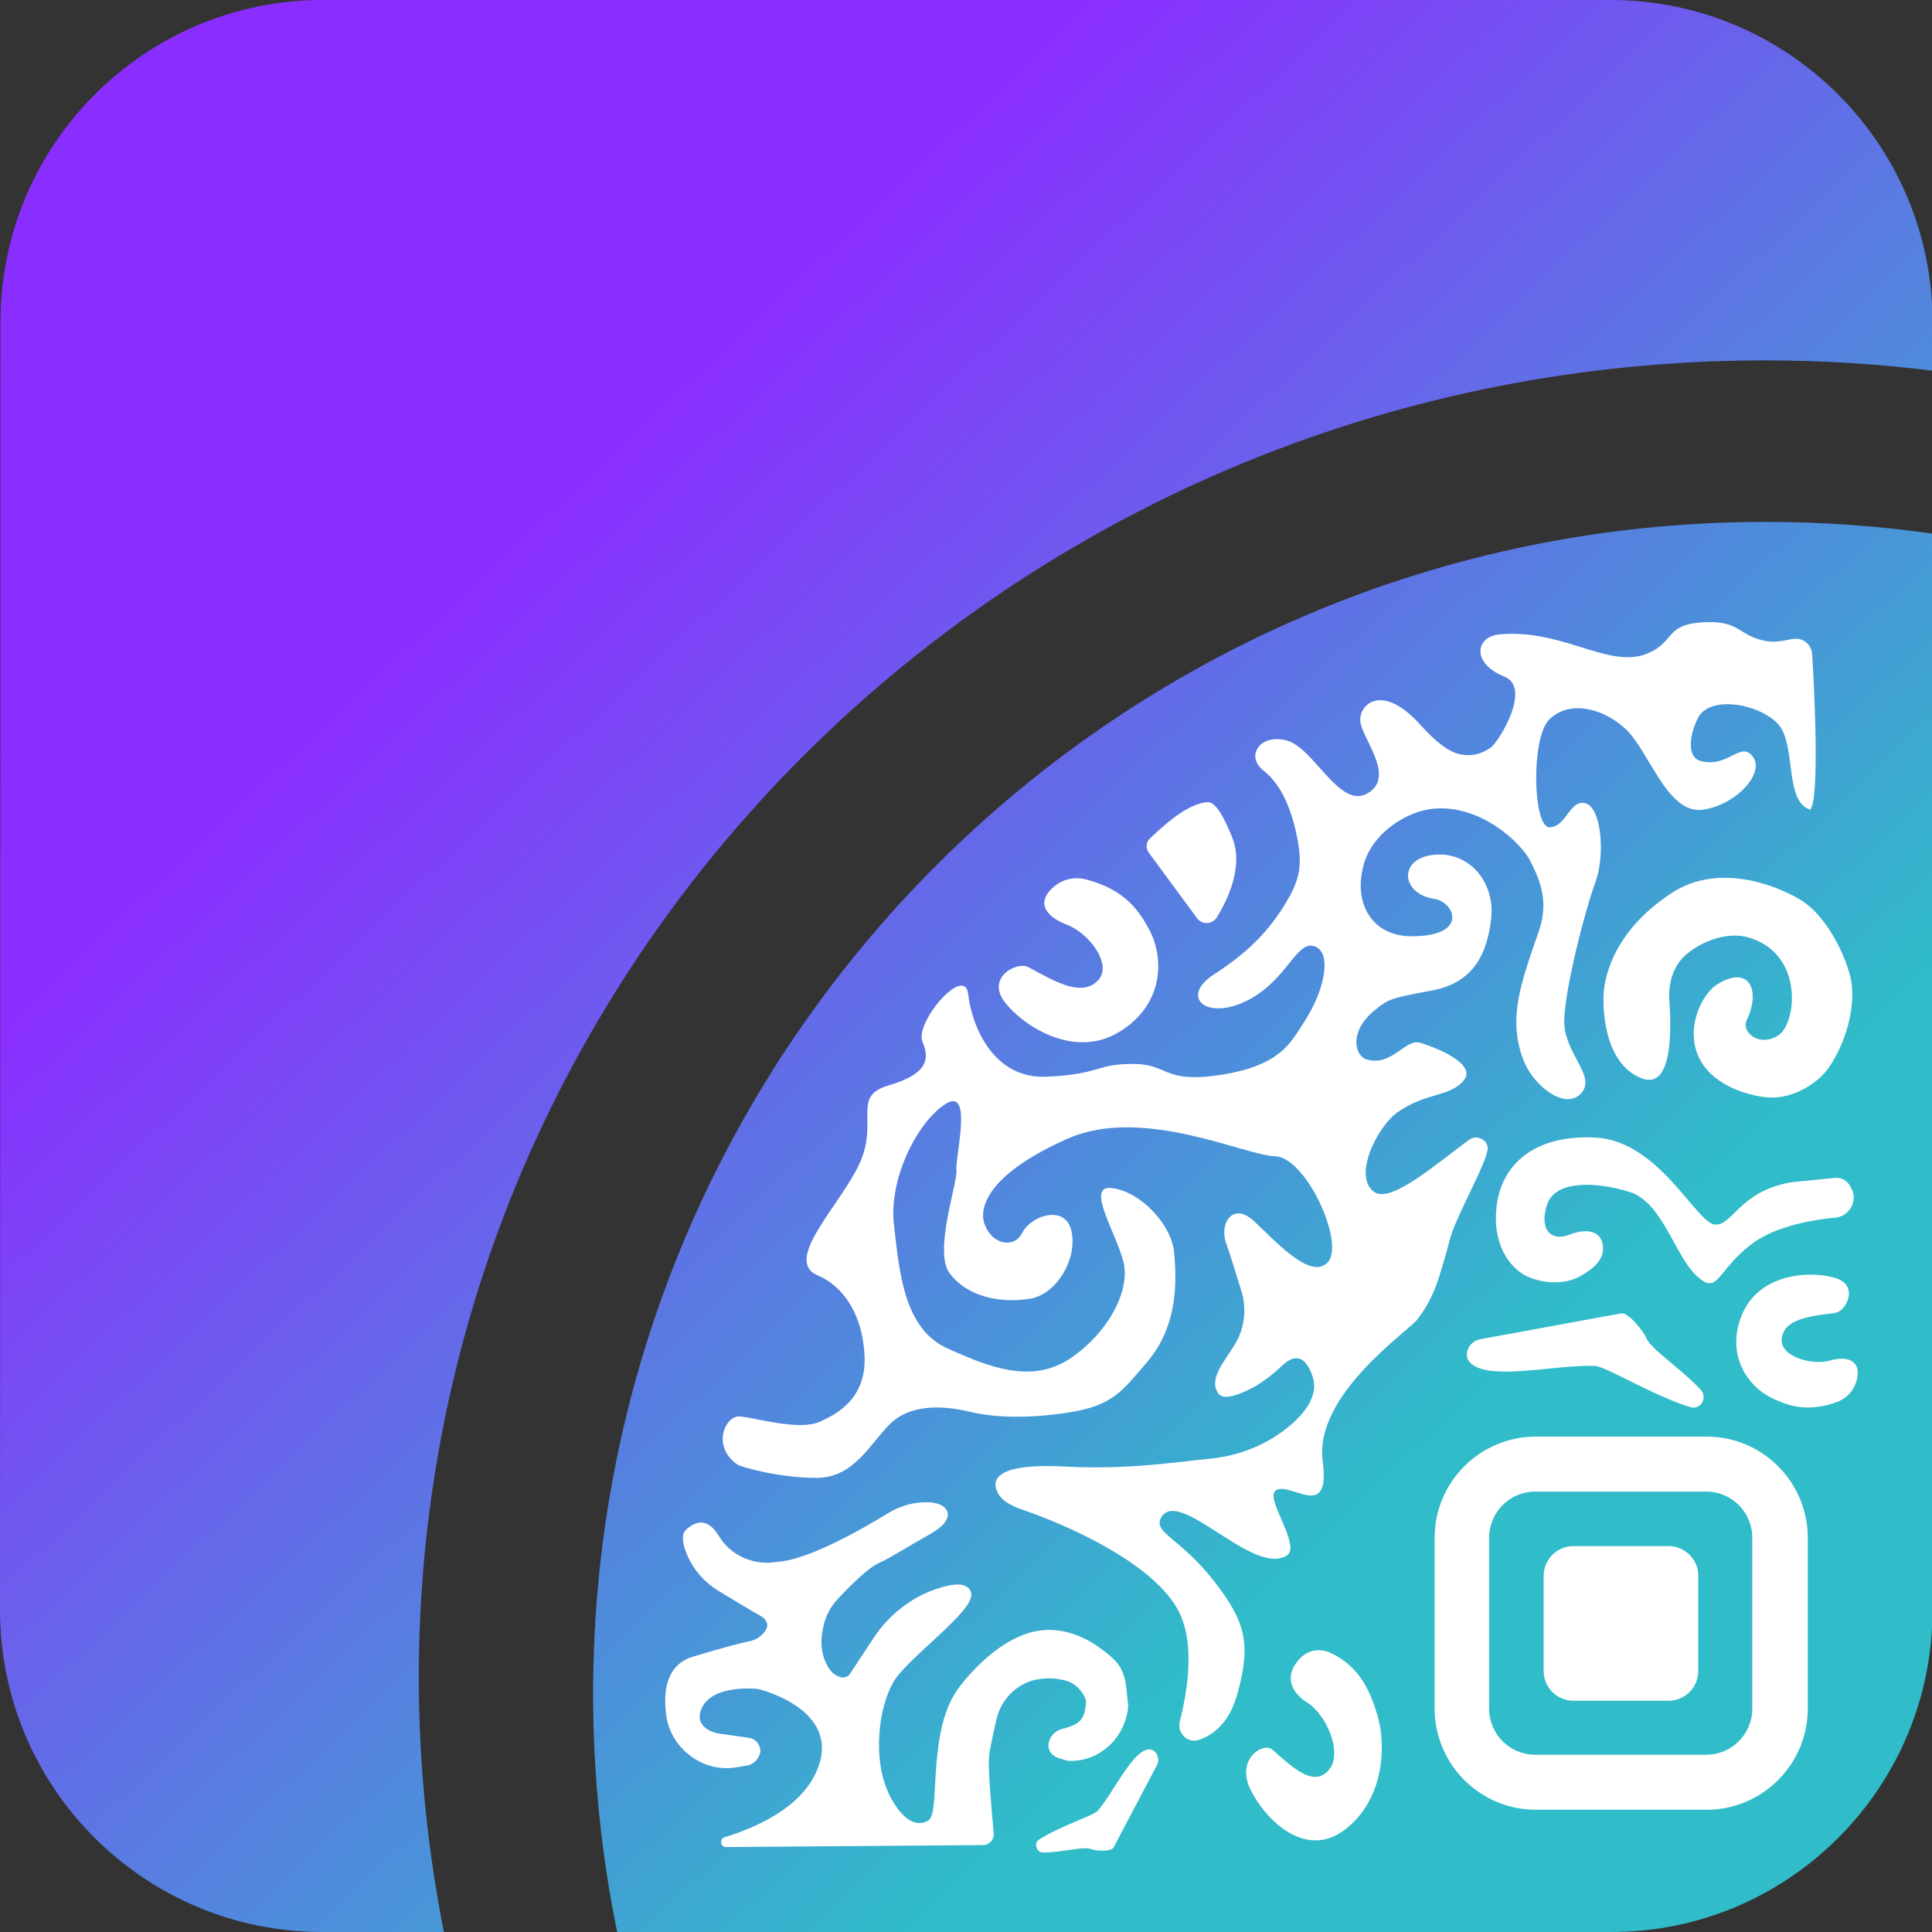 <?xml version="1.0" encoding="utf-8"?>
<!-- Generator: Adobe Illustrator 26.3.1, SVG Export Plug-In . SVG Version: 6.00 Build 0)  -->
<svg version="1.1" id="Layer_1" xmlns="http://www.w3.org/2000/svg" xmlns:xlink="http://www.w3.org/1999/xlink" x="0px" y="0px"
	 viewBox="46.8 59.2 393.5 393.5" style="enable-background:new 46.8 59.2 393.5 393.5;" xml:space="preserve">
<rect x="46.8" y="59.2" width="393.5" height="393.5" fill="#333333" stroke="none"/>
<style type="text/css">
	.st0{fill:#FFFFFF;}
	.st1{clip-path:url(#SVGID_00000174576004307846052290000013584397619373599403_);}
	.st2{fill-rule:evenodd;clip-rule:evenodd;fill:url(#SVGID_00000030484966271874745200000018278948664116349113_);}
	.st3{fill-rule:evenodd;clip-rule:evenodd;fill:#FFFFFF;}
</style>
<g style="display:none">
	<g>
		<path class="st0" d="M532.4,311.7c-3,3-6.7,4.5-11.1,4.5s-7.9-1.6-11.1-4.5c-3-3.1-4.5-6.9-4.5-11.2c0-4.4,1.6-8.1,4.5-11.1
			c3.1-3.1,6.7-4.5,11.1-4.5s7.9,1.6,11.1,4.5s4.5,6.7,4.5,11.1C537.1,304.8,535.5,308.6,532.4,311.7z M513.6,308.7
			c2.2,2.2,4.8,3.4,7.9,3.4c3.1,0,5.6-1.1,7.8-3.3c2.2-2.3,3.3-5,3.3-8.3c0-3.3-1.1-6.1-3.3-8.3c-2.2-2.2-4.8-3.4-7.8-3.4
			c-3,0-5.6,1.1-7.9,3.4c-2.2,2.2-3.3,5-3.3,8.3C510.4,303.7,511.5,306.4,513.6,308.7z"/>
		<path class="st0" d="M545,315.6v-30.1h26.3v30.1h-4.5v-26h-17.4v26H545z"/>
		<path class="st0" d="M604.3,307l2.8,2.8c-0.8,1.1-1.9,2.2-3.3,3.1c-3,2-6.1,3.1-9.5,3.1c-4.2,0-7.8-1.6-10.7-4.5
			c-3-3.1-4.5-6.7-4.5-11.1c0-4.4,1.6-8.1,4.5-11.1c3-3.1,6.4-4.5,10.4-4.5c4.2,0,7.6,1.4,10.4,4.2c2.8,2.8,4.2,6.4,4.2,10.7
			c0,0.2,0,0.8-0.2,1.6l-0.2,0.6h-24.8c0.2,2.6,1.2,5.1,3.4,7.2c2.2,2,4.5,3,7.5,3c2.6,0,5-0.8,7.3-2.5
			C602.9,308.7,603.7,307.8,604.3,307z M583.6,298.3h20.6c-0.3-2.6-1.4-5-3.4-6.7c-1.9-1.9-4-2.6-6.9-2.6c-2.6,0-5,0.9-7,2.8
			C585.2,293.5,584.1,295.6,583.6,298.3z"/>
		<path class="st0" d="M616.6,328.6v-43.3h4.5v4.4c0.8-0.9,1.6-1.9,2.6-2.5c2.3-1.7,5-2.5,7.9-2.5c4.2,0,7.8,1.6,10.6,4.5
			c2.8,3,4.4,6.7,4.4,11.2s-1.4,8.3-4.4,11.2c-2.8,3-6.4,4.5-10.6,4.5c-3,0-5.6-0.8-7.9-2.5c-1.1-0.8-1.9-1.6-2.6-2.5v17.6h-4.5
			V328.6z M631.6,312.1c3,0,5.5-1.1,7.5-3.3c2-2.2,3.1-5,3.1-8.4s-1.1-6.2-3.1-8.4c-2-2.2-4.5-3.3-7.5-3.3c-2.8,0-5.1,1.1-7.3,3.4
			c-2.2,2.3-3.1,5-3.1,8.3c0,3.3,1.1,5.9,3.1,8.3C626.5,310.9,628.8,312.1,631.6,312.1z"/>
		<path class="st0" d="M672.9,315.6v-4c-0.6,0.9-1.4,1.7-2.3,2.3c-2.2,1.6-4.7,2.3-7.5,2.3c-3.1,0-5.6-0.9-7.8-2.6
			c-2-1.9-3.1-3.9-3.1-6.1c0-5.1,3-8.1,8.9-9l11.7-1.9c0-2.2-0.8-4-2.2-5.5s-3.3-2.2-5.5-2.2s-4.4,0.8-6.2,2.2
			c-0.9,0.8-1.7,1.6-2.3,2.2l-2.8-2.8c0.8-1.1,1.9-2,3-2.8c2.6-1.9,5.5-2.8,8.4-2.8c3.4,0,6.4,1.1,8.6,3.3c2.3,2.2,3.4,5,3.4,8.3
			v19.2H672.9z M672.9,302v-1.9l-10.4,1.9c-3.7,0.6-5.8,2.5-5.8,5.3c0,1.4,0.6,2.5,1.7,3.4c1.1,0.9,2.6,1.2,4.7,1.2
			c3,0,5.3-0.9,7.2-2.8C671.9,307.5,672.9,305,672.9,302z"/>
		<path class="st0" d="M693.7,315.6v-26H683v-4h26v4h-10.7v26H693.7z"/>
		<path class="st0" d="M739.1,311.7c-3,3-6.7,4.5-11.1,4.5c-4.4,0-7.9-1.6-11.1-4.5c-3-3.1-4.5-6.9-4.5-11.2c0-4.4,1.6-8.1,4.5-11.1
			c3.1-3.1,6.7-4.5,11.1-4.5s7.9,1.6,11.1,4.5c3.1,3,4.5,6.7,4.5,11.1C743.6,304.8,742.2,308.6,739.1,311.7z M720.2,308.7
			c2.2,2.2,4.8,3.4,7.9,3.4c3.1,0,5.6-1.1,7.8-3.3c2.2-2.3,3.3-5,3.3-8.3c0-3.3-1.1-6.1-3.3-8.3c-2.2-2.2-4.8-3.4-7.8-3.4
			c-3.1,0-5.6,1.1-7.9,3.4c-2.2,2.2-3.3,5-3.3,8.3C716.9,303.7,718,306.4,720.2,308.7z"/>
		<path class="st0" d="M751.5,328.6v-43.3h4.5v4.4c0.8-0.9,1.6-1.9,2.6-2.5c2.3-1.7,5-2.5,7.9-2.5c4.2,0,7.8,1.6,10.6,4.5
			s4.4,6.7,4.4,11.2s-1.4,8.3-4.4,11.2c-2.8,3-6.4,4.5-10.6,4.5c-3,0-5.6-0.8-7.9-2.5c-1.1-0.8-1.9-1.6-2.6-2.5v17.6h-4.5V328.6z
			 M766.5,312.1c3,0,5.5-1.1,7.5-3.3c2-2.2,3.1-5,3.1-8.4s-1.1-6.2-3.1-8.4c-2-2.2-4.5-3.3-7.5-3.3c-2.8,0-5.1,1.1-7.3,3.4
			c-2.2,2.3-3.1,5-3.1,8.3c0,3.3,1.1,5.9,3.1,8.3C761.3,310.9,763.7,312.1,766.5,312.1z"/>
		<path class="st0" d="M508.1,378.2v-30.1h14c2.8,0,5.1,0.8,6.7,2.2c1.7,1.4,2.5,3.3,2.5,5.6c0,1.9-0.6,3.4-1.9,4.8
			c-0.6,0.5-1.2,1.1-1.9,1.6c0.9,0.3,1.9,0.8,2.5,1.4c1.7,1.4,2.5,3.4,2.5,5.8c0,2.6-0.9,4.8-2.6,6.4s-4,2.3-7.2,2.3L508.1,378.2
			L508.1,378.2z M512.6,360.4h9.5c3.1,0,4.8-1.4,4.8-4s-1.6-4-4.8-4h-9.5V360.4z M512.6,374.1h10.1c3.6,0,5.5-1.7,5.5-5
			c0-3.3-1.9-5-5.5-5h-10.1V374.1z"/>
		<path class="st0" d="M537.4,373.5l2.8-2.8c0.6,0.8,1.4,1.6,2.3,2c1.9,1.4,4,2,6.2,2c2.3,0,4.2-0.5,5.5-1.4
			c1.2-0.9,1.9-2.2,1.9-3.6c0-1.6-0.6-2.6-1.9-3.6c-1.2-0.9-3.1-1.4-5.5-1.4h-3.4v-4h3.4c1.9,0,3.3-0.5,4.4-1.4
			c1.1-0.9,1.7-2,1.7-3.3c0-1.2-0.5-2.3-1.6-3.1c-1.1-0.8-2.5-1.2-4.5-1.2c-2,0-3.9,0.6-5.6,1.7c-0.8,0.5-1.6,1.1-2,1.7L538,352
			c0.6-0.6,1.6-1.4,2.8-2.2c2.5-1.4,5.1-2.2,7.9-2.2c3.1,0,5.6,0.9,7.5,2.6c2,1.7,3,3.6,3,5.9c0,2.3-0.8,4-2.3,5.3
			c-0.8,0.6-1.6,0.9-2.3,1.2c1.1,0.3,2,0.6,3,1.2c2,1.4,3.1,3.3,3.1,5.9c0,2.5-1.1,4.7-3.1,6.4c-2,1.7-5,2.6-8.6,2.6
			c-3.1,0-5.9-0.9-8.6-2.6C539.1,375.5,538.2,374.6,537.4,373.5z"/>
		<path class="st0" d="M587.2,378.2v-4c-0.6,0.9-1.4,1.7-2.3,2.3c-2.2,1.6-4.7,2.3-7.5,2.3c-3.1,0-5.6-0.9-7.8-2.6
			c-2-1.9-3.1-3.9-3.1-6.1c0-5.1,3-8.1,8.9-9l11.7-1.9c0-2.2-0.8-4-2.2-5.5s-3.3-2.2-5.5-2.2c-2.2,0-4.4,0.8-6.2,2.2
			c-0.9,0.8-1.7,1.6-2.3,2.2l-2.8-2.8c0.8-1.1,1.9-2,3-2.8c2.6-1.9,5.5-2.8,8.4-2.8c3.4,0,6.4,1.1,8.6,3.3c2.2,2.2,3.4,5,3.4,8.3
			v19.2H587.2z M587.2,364.8v-1.9l-10.4,1.9c-3.7,0.6-5.8,2.5-5.8,5.3c0,1.4,0.6,2.5,1.7,3.4c1.1,0.9,2.6,1.2,4.7,1.2
			c3,0,5.3-0.9,7.2-2.8C586.3,370.2,587.2,367.7,587.2,364.8z"/>
		<path class="st0" d="M601.7,378.2v-30.1h4.5v22.6l18.4-22.6h3.7v30.1h-4.5v-22.6l-18.4,22.6H601.7z"/>
		<path class="st0" d="M638.6,378.2v-30.1h3.4l12,15.1l12-15.1h3.4v30.1h-4.2v-22.3l-11.1,13.9l-11.1-13.9v22.3H638.6z"/>
		<path class="st0" d="M704.2,374.4c-3,3-6.7,4.5-11.1,4.5c-4.4,0-7.9-1.6-11.1-4.5c-3-3.1-4.5-6.9-4.5-11.2c0-4.4,1.6-8.1,4.5-11.1
			c3.1-3.1,6.7-4.5,11.1-4.5s7.9,1.6,11.1,4.5s4.5,6.7,4.5,11.1C708.7,367.6,707.1,371.3,704.2,374.4z M685.3,371.5
			c2.2,2.3,4.8,3.4,7.9,3.4s5.6-1.1,7.8-3.3c2.2-2.3,3.3-5,3.3-8.3c0-3.3-1.1-6.1-3.3-8.3c-2.2-2.2-4.8-3.4-7.8-3.4
			c-3.1,0-5.6,1.1-7.9,3.4c-2.2,2.2-3.3,5-3.3,8.3C682.1,366.3,683.1,369.1,685.3,371.5z"/>
		<path class="st0" d="M711.6,385.8v-11.7h2.2c1.1-1.1,1.9-2.5,2.6-4.2c1.9-3.9,2.8-8.3,2.8-13.1v-8.7h20.9v26h4.8v11.7h-4.5v-7.5
			H716v7.5H711.6z M718.5,374.1h17.1v-22h-12v4.7c0,4.7-0.8,9-2.5,12.9C720.4,371.6,719.4,373,718.5,374.1z"/>
		<path class="st0" d="M774.7,369.8l2.8,2.8c-0.8,1.1-1.9,2.2-3.3,3.1c-3,2-6.1,3.1-9.5,3.1c-4.2,0-7.8-1.6-10.7-4.5
			c-3-3.1-4.5-6.7-4.5-11.1c0-4.4,1.6-8.1,4.5-11.1c3-3.1,6.4-4.5,10.4-4.5c4.2,0,7.6,1.4,10.4,4.2c2.8,2.8,4.2,6.4,4.2,10.7
			c0,0.2,0,0.8-0.2,1.6l-0.2,0.6H754c0.2,2.6,1.2,5.1,3.4,7.2c2.2,2,4.5,3,7.5,3c2.6,0,5-0.8,7.3-2.5
			C773.3,371.5,774.1,370.5,774.7,369.8z M754.2,361h20.6c-0.3-2.6-1.4-5-3.4-6.7c-1.9-1.9-4-2.6-6.9-2.6c-2.6,0-5,0.9-7,2.8
			C755.4,356.4,754.5,358.4,754.2,361z"/>
		<path class="st0" d="M791.8,334.4h3.4c0,3.6,1.7,5.3,5.1,5.3c3.4,0,5.1-1.7,5.1-5.3h3.4c0,2.5-0.8,4.5-2.3,6.1
			c-1.6,1.6-3.6,2.3-6.2,2.3c-2.5,0-4.7-0.8-6.2-2.3C792.6,338.9,791.8,336.9,791.8,334.4z M787,378.2v-30.1h4.5v22.6l18.4-22.6h3.7
			v30.1h-4.5v-22.6l-18.4,22.6H787z"/>
		<path class="st0" d="M846.3,369.8l3.1,2.8c-0.8,1.1-2,2-3.4,3.1c-3,2-6.1,3.1-9.3,3.1c-4.2,0-7.8-1.6-10.7-4.5
			c-3-3.1-4.5-6.7-4.5-11.1c0-4.4,1.6-8.1,4.5-11.1c3-3.1,6.5-4.5,10.7-4.5c3.3,0,6.4,0.9,9.2,3c1.1,0.8,2.2,1.9,3.3,3l-3.1,3.1
			c-0.6-0.9-1.4-1.7-2.3-2.5c-2-1.7-4.4-2.5-6.9-2.5c-3,0-5.5,1.1-7.6,3.4c-2.2,2.2-3.1,5-3.1,8.3c0,3.3,1.1,6.1,3.1,8.3
			c2.2,2.2,4.7,3.3,7.6,3.3c2.3,0,4.8-0.8,7-2.5C844.9,371.5,845.7,370.7,846.3,369.8z"/>
		<path class="st0" d="M863.5,378.2v-26h-10.7v-4h26v4H868v26H863.5z"/>
		<path class="st0" d="M885.1,378.2v-30.1h14c2.8,0,5.1,0.8,6.7,2.2c1.7,1.4,2.5,3.3,2.5,5.6c0,1.9-0.6,3.4-1.9,4.8
			c-0.6,0.5-1.2,1.1-1.9,1.6c0.9,0.3,1.9,0.8,2.5,1.4c1.7,1.4,2.5,3.4,2.5,5.8c0,2.6-0.9,4.8-2.6,6.4c-1.7,1.6-4,2.3-7.2,2.3
			L885.1,378.2L885.1,378.2z M889.6,360.4h9.5c3.1,0,4.8-1.4,4.8-4s-1.6-4-4.8-4h-9.5V360.4z M889.6,374.1h10.1c3.6,0,5.5-1.7,5.5-5
			c0-3.3-1.9-5-5.5-5h-10.1V374.1z"/>
		<path class="st0" d="M917.8,378.2v-30.1h4.5v22.6l18.4-22.6h3.7v30.1h-4.5v-22.6l-18.4,22.6H917.8z"/>
		<path class="st0" d="M952.1,378.2l7-10.9c-1.1-0.3-2.2-0.9-3.1-1.7c-2.2-1.7-3.1-4.2-3.1-7.5c0-3,1.1-5.3,3.1-7.2
			c2-1.9,4.8-3,8.1-3h13.1V378h-4.5v-10h-8.9l-6.4,10h-5.3V378.2z M963.8,364.2h8.6v-12h-8.6c-2,0-3.6,0.5-4.8,1.6
			c-1.2,1.1-1.7,2.5-1.7,4.4c0,1.9,0.6,3.3,1.7,4.4C960.2,363.5,961.7,364.2,963.8,364.2z"/>
	</g>
	<g>
		<path class="st0" d="M505.9,243.6V128.5h85.8v23h-61v22.3h47.8v22.3h-47.8v24.6h62.8v23h-87.5V243.6z"/>
		<path class="st0" d="M615.7,243.6V128.5h24.8v92.2H694v23h-78.3V243.6z"/>
		<path class="st0" d="M825.2,249.4v21.3l-2.3,0.5c-2,0.2-3.9,0.3-5.9,0.3c-14.3,0-26.6-4.4-36.9-13.2c-4.4-3.7-8.1-8.1-10.9-13.2
			l-2.3,0.5c-2,0.2-3.9,0.3-5.9,0.3c-17.8,0-32.5-5.9-44.7-17.6c-12-11.7-17.9-25.9-17.9-42.5c0-16.5,5.9-30.7,17.9-42.5
			c12.1-11.7,26.9-17.6,44.7-17.6c17.8,0,32.5,5.9,44.5,17.6c12.1,11.7,18.2,25.9,18.2,42.5c0,15.4-5.5,28.8-16.2,40.2
			c-5,5-10.3,8.9-16,11.7c1.9,2.3,4,4.4,6.7,6.2c5.8,4,12.3,6.1,19.6,6.1c1.7,0,3.6-0.2,5.3-0.3L825.2,249.4z M734.4,160
			c-7.2,7.2-10.7,15.9-10.7,26.2c0,10.3,3.6,19.2,10.7,26.3c7.3,7.2,16,10.7,26.3,10.7c10.3,0,19.2-3.6,26.2-10.7
			c7.3-7.2,10.9-16,10.9-26.3s-3.6-19-10.9-26.2c-7.2-7.2-15.9-10.9-26.2-10.9C750.4,149.1,741.7,152.7,734.4,160z"/>
		<path class="st0" d="M845.7,243.6V128.5h51.1c12.3,0,22.1,3.6,29.4,10.7c7.3,7,11.1,16.4,11.1,28c0,11.4-3.3,20.2-10,26.8
			c-2.8,3-6.1,5.3-10,6.9l24,42.8h-27.3l-20.6-37.8h-23v37.8h-24.8V243.6z M870.5,182.9H896c4.7,0,8.4-1.4,11.2-4.2
			c3-3,4.5-6.7,4.5-11.4c0-4.7-1.6-8.4-4.5-11.2c-2.8-3-6.5-4.5-11.2-4.5h-25.5V182.9z"/>
	</g>
</g>
<g>
	<defs>
		<rect id="SVGID_1_" x="46.8" y="59.2" width="393.5" height="393.5"/>
	</defs>
	<clipPath id="SVGID_00000009569494404259032560000001892157339452659078_">
		<use xlink:href="#SVGID_1_"  style="overflow:visible;"/>
	</clipPath>
	<g style="clip-path:url(#SVGID_00000009569494404259032560000001892157339452659078_);">
		
			<linearGradient id="SVGID_00000057868047604874128860000000234086577074241413_" gradientUnits="userSpaceOnUse" x1="157.001" y1="349.977" x2="336.701" y2="159.125" gradientTransform="matrix(1 0 0 -1 0 514)">
			<stop  offset="0" style="stop-color:#8A2EFF"/>
			<stop  offset="1" style="stop-color:#30BCC9"/>
		</linearGradient>
		<path style="fill-rule:evenodd;clip-rule:evenodd;fill:url(#SVGID_00000057868047604874128860000000234086577074241413_);" d="
			M46.9,124.8c0-36.2,29.4-65.6,65.6-65.6h262.3c36.2,0,65.6,29.4,65.6,65.6v9.9c-11.2-1.4-22.6-2.1-34.1-2.1
			c-151.4,0-274.2,120.1-274.2,268.3c0,17.7,1.8,35,5.1,51.8h-24.8c-36.2,0-65.6-29.4-65.6-65.6L46.9,124.8L46.9,124.8z
			 M440.4,387.2V167.9c-11.1-1.6-22.5-2.4-34.1-2.4c-131.8,0-238.7,106.9-238.7,238.7c0,16.6,1.7,32.9,4.9,48.5h202.3
			C411,452.8,440.4,423.4,440.4,387.2L440.4,387.2z"/>
		<path class="st0" d="M394.4,427.8h-34.8c-11.4,0-20.6-9.3-20.6-20.6v-34.8c0-11.4,9.3-20.6,20.6-20.6h34.8
			c11.4,0,20.6,9.3,20.6,20.6v34.8C415,418.6,405.7,427.8,394.4,427.8z M359.5,363c-5.2,0-9.4,4.2-9.4,9.4v34.8
			c0,5.2,4.2,9.4,9.4,9.4h34.8c5.2,0,9.4-4.2,9.4-9.4v-34.8c0-5.2-4.2-9.4-9.4-9.4H359.5z"/>
		<path class="st0" d="M386.6,374.1h-19.3c-3.4,0-6.1,2.7-6.1,6.1v19.3c0,3.4,2.7,6.1,6.1,6.1h19.3c3.4,0,6.1-2.7,6.1-6.1v-19.3
			C392.7,376.8,390,374.1,386.6,374.1L386.6,374.1z"/>
		<path class="st3" d="M276.1,402.1c-0.7-3.7-2.2-5-5.2-7.2c-2.3-1.7-5.5-3.4-9.5-3.7c-9.2-0.7-17.4,9-19.7,12.3
			c-6,8.7-3.4,24.7-5.7,26.4c-1.9,1.3-4.9,0.9-7.9-4.8c-3.8-7.4-2.3-18.2,0.6-23.2c2.8-5,16.9-14.7,15.9-18.3
			c-0.6-2.1-3.4-2.2-8.1-0.4c-4.7,1.8-8.8,5.2-11.7,9.5L220,400c-0.4,0.7-1.2,1-2,0.8c-1.1-0.3-1.9-1-2.5-2c-1.2-2-1.6-4.3-1.3-6.6
			l0.1-0.6c0.3-2.5,1.4-4.9,3.1-6.7c2.7-2.9,6.5-6.6,8.5-7.4c2.8-1.3,5.1-2.9,10.6-6c5.4-3.1,3.5-6.1-0.3-6.3
			c-3.1-0.2-6.1,0.7-8.7,2.3c-5.2,3.2-15.1,8.8-21.3,9.7c-1,0.1-2,0.2-2.8,0.3c-4.1,0.1-8.1-1.9-10.2-5.5c-1.3-2.1-3.5-4.2-6.7-1.2
			c-0.9,0.9-0.7,2.5-0.1,4.2c1.2,3.4,3.6,6.3,6.7,8.2c2.7,1.6,6.2,3.8,8.4,5c2,1.1,1.8,2.4,1,3.4c-0.8,1-1.9,1.7-3.2,1.9
			c-1.4,0.3-4.6,1.1-11.3,3.1c-5.4,1.6-6.2,6.9-5.5,12c0.9,6.7,7.4,11.6,14,10.6c0.8-0.1,1.6-0.3,2.5-0.4c1.3-0.2,2.3-1.4,2.6-2.5
			c0.3-1.2-0.5-2.7-2-3.1l-5.5-0.8c-2.2-0.1-5.4-1.5-4.7-4.3c1.4-6.1,11.8-4.9,11.8-4.9s17.5,4.1,11.9,16.8
			c-3.2,7.3-11.9,11.3-18.7,13.4c-1.1,0.3-0.9,2,0.3,2L247,435c1.3,0,2.3-1.1,2.2-2.4c-0.4-4.1-1.1-12.5-1-14.8
			c0-1.7,0.9-5.5,1.6-8.6c1-4.1,4.4-7.4,8.6-8c1.7-0.3,3.5-0.2,5.5,0.3c2,0.6,3.4,2.1,4.1,4c-0.1,4.4-1.8,4.9-4.3,5.7l-0.5,0.1
			c-1.5,0.4-2.6,1.6-2.8,2.9c-0.3,1.3,0.6,2.6,1.8,3c0.5,0.2,1,0.3,1.6,0.5c0.5,0.2,1.2,0.2,2.1,0.1c5.8-0.5,10.2-5.3,10.7-11.1"/>
		<path class="st3" d="M290.9,413.6c-2.3,0.7-4.4-1.5-3.8-3.8c1.6-6.3,3.4-16.9-0.9-23.6c-6.2-9.8-24-17-30-19.1
			c-2.3-0.8-5.1-1.7-6.2-3.9c-1.6-3.1,0.7-6,13.7-5.3c13.2,0.7,23-1,29.6-1.6c6-0.6,11.7-2.9,16.3-6.8c3.2-2.7,5.7-6.2,4.6-9.8
			c-1.8-5.5-4.6-4-6.3-2.3c-1.7,1.6-3.6,3.1-5.7,4.3c-2.8,1.5-6.1,2.8-7.2,1.4c-2.1-2.9,0.9-6.2,3.2-9.9c2.1-3.3,2.6-7.4,1.4-11.2
			c-1.1-3.5-2.3-7.5-3-9.4c-1.6-4.2,1.3-8.7,5.6-4.7c4.3,4,11.7,12.3,15.1,8.3c3.4-4-4.5-21.3-10.8-21.5c-6.3-0.2-27-10.3-42.2-3.6
			c-15.2,6.7-18.5,13.5-16.9,17.6c1.6,4.1,6,4.8,7.6,1.6c1.8-3.6,9.1-6,10.1,0c1,5.8-3.3,12.5-8.4,13.4c-6.7,1.1-13.2-0.7-16.5-5.2
			c-3.3-4.4,1.7-18.5,1.4-21c-0.3-2.5,3.5-17.2-2.3-13.4c-5.8,3.8-11.6,15.4-10.4,24.8c1.1,9.4,2,20.9,10.8,24.9
			c8.8,4,17.2,7.2,24.9,2.2c7.7-5.1,12.3-13.6,11.1-19.4s-8.2-16.3-2.3-15.4c5.9,0.8,11.9,7.5,12.5,12.8c0.8,7.7,0.3,16-5.7,22.9
			c-4.7,5.4-6.6,8.6-15.8,10c-9.2,1.4-15.6,0.9-20.3-0.2c-5.5-1.3-12-1.5-16.1,2.6c-4.1,4.1-7.2,10.7-14.6,10.9
			c-7.5,0.1-15.7-2.2-16.4-2.7c-5.4-3.8-2.4-10,0.4-9.8c2.7,0.1,12,3,16.3,1.1c2.6-1.2,9.5-4.1,9.2-13.2c-0.4-9.6-5.1-14.8-9.5-16.6
			c-7.3-3.1,4.6-14.3,8.5-22.9c3.9-8.5-1.7-13.6,5.8-15.8s8.7-5,7-8.9c-1.7-3.9,8.6-15.9,9.3-9.7c0.7,6.2,4.9,17.3,16,16.8
			c11-0.5,10-2.6,17.4-2.6c7.5-0.1,6.1,4.1,18.2,2.2c12-1.9,14.1-6.6,16.6-10.4c4.7-7.1,5.9-14.8,2.2-15.8
			c-3.6-1.1-5.6,7.2-13.8,11.2c-8.2,4-13.5-0.9-6.6-5.4c6.8-4.4,10.8-8.5,14-13.5c3.2-5,4.2-8,3.1-13.9c-1.1-5.9-3.2-11.2-6.9-14.1
			c-3.8-2.9-0.9-7.6,4.6-6.2c5.6,1.4,10.8,14.1,16.5,10.8c5.8-3.3-0.9-11-1.4-14.4c-0.6-3.4,4-8.3,11.7-0.1c2.3,2.5,5.7,6.2,9,6.6
			c1.8,0.3,3.8,0,5.8-1.4c1.6-1.1,8.5-12.2,2.8-14.5c-6.8-2.7-5.9-8.2-0.9-8.6c14-1.2,23.4,8.4,31.8,3c3.4-2.2,2.8-4.9,8.9-5.4
			c8.5-0.7,7.6,2.8,13.7,3.8c2.6,0.4,4.7-0.6,6.1-0.5c1.7,0.1,3,1.5,3.1,3.2c0.5,8.1,1.5,29.5-0.4,31.6c-5.4-1.6-2.7-13.5-6.7-17.6
			c-4.1-4.1-13.9-5.7-16.2-1c-1.6,3.2-2.4,7.9,0.6,8.7c5.6,1.5,8.1-4.2,10.6-0.9c2.5,3.3-3.2,9.7-10,10.8
			c-7.5,1.2-11.1-12.2-16.1-16.6c-5-4.5-11.7-5.5-15.4-1.7c-3.7,3.8-3.3,21.9,0.1,21.9c3.4,0,4.1-5.7,7.3-4.9
			c3.2,0.8,4.1,10.3,2.1,15.9c-2.4,6.7-6.1,21.3-6.4,28.1c-0.3,6.8,6.6,11.4,3.5,15c-3.1,3.6-9.5-1.1-11.7-6.4
			c-3.4-8.5-0.7-15.8,2.9-26.2c2.2-6.1,0.6-10.3-1.7-14.8c-1.8-3.4-9.8-11.3-19.5-10.5c-5.2,0.4-12.6,4.7-14.4,11.6
			c-2.1,7.9,1.9,14.4,9.8,14.4c11.8,0,8.7-7,4.7-7.6c-6.9-1-7.5-8.3-0.1-9c7.5-0.7,12.5,6,11.6,13.1c-0.9,7.7-4,13.1-12.3,14.6
			c-8.3,1.5-8.7,1.8-11.2,3.8c-5.6,4.4-4.3,9.5-1.8,10.2c5.1,1.5,7.9-4.4,10.9-3.4c3,0.9,11.7,4.3,8.8,7.7
			c-2.9,3.4-7.5,2.3-13.4,6.4c-4.3,3-9.4,13.5-4.6,16.4c3.6,2.1,13.6-6.8,19.2-10.8c1.4-1,3.5-0.1,3.7,1.6
			c0.3,2.3-6.3,13.7-7.6,18.4c-2.6,9.7-3.5,12.2-6.6,16.5c-1.7,2.4-21.2,15.4-19.4,29c1.7,12.6-6.8,3.9-9.6,6
			c-2.2,1.6,5.3,11.3,2.3,13.2c-6.8,4.4-22-14.1-25.6-7.7c-1.7,3.1,3.8,4.1,10.5,12.6c6.7,8.5,7.9,13,5,23.4
			C297.4,409.3,294.6,412.4,290.9,413.6L290.9,413.6L290.9,413.6z"/>
		<path class="st3" d="M261,240.2c-3.7,3.7,0.3,6.3,3,7.3c4.6,1.7,9.4,8.1,6.5,11.3c-3.2,3.5-8.4,0.6-14.2-2.6
			c-2.3-1.3-8.9,2.1-4.7,7.3c4.2,5.2,14.6,11.5,23.6,5.6c9-5.8,8.5-15.3,5.7-20.5c-2.1-3.9-4.9-8.1-12.6-10.2
			C264.9,237.4,262.3,238.9,261,240.2L261,240.2L261,240.2z"/>
		<path class="st3" d="M425.1,339.8c0.7-4.3-3.3-4.2-5.5-3.5c-3.9,1.1-10.4-0.9-9.9-4.5c0.5-3.9,5.4-4.5,10.9-5.2
			c2.2-0.3,5.1-5.8-0.3-7.2c-5.4-1.5-15.5-0.6-18.8,7.8c-3.3,8.4,1.7,14.6,6.1,16.7c3.3,1.6,7.3,3.1,13.5,0.8
			C423.8,343.6,424.8,341.3,425.1,339.8L425.1,339.8L425.1,339.8z"/>
		<path class="st3" d="M311.2,397.4c-3.4,4-0.3,7.3,1.9,8.6c3.7,2.3,7.2,10,4.5,13.5c-3,3.8-7,0.2-11.6-3.9
			c-1.8-1.7-7.6,1.8-4.5,8.1c3.1,6.3,11.3,14.3,19.3,8.1c8-6.2,8.4-17.2,6.5-23.4c-1.4-4.6-3.5-9.8-9.6-12.6
			C314.6,394.5,312.3,396,311.2,397.4L311.2,397.4L311.2,397.4z"/>
		<path class="st3" d="M280.8,232.9l9.8,13.3c1,1.4,3.1,1.3,4-0.1c2.3-3.7,5.6-10.6,3.1-16.5c-0.9-2.2-2.9-7-4.8-7
			c-4.1,0-9.5,5.1-11.9,7.4C280.2,230.7,280.1,231.9,280.8,232.9L280.8,232.9z"/>
		<path class="st3" d="M348.1,332c-2.1,0.5-3.4,3.1-1.9,4.7c3.7,3.9,17.3,0.4,25.5,0.7c2.1,0.1,12.3,6.3,19.4,8.4
			c2,0.6,3.5-1.8,2.2-3.4c-3.4-3.9-10.2-8.3-11.2-10.7c-0.5-1.3-3.7-5.3-5.1-5"/>
		<path class="st3" d="M282.5,418.6c0.6-1.3-0.2-3.1-1.6-3.1c-3.4,0.1-7.1,8.5-10.5,12.5c-0.9,1-8.1,3.3-12,5.9
			c-1.1,0.7-0.5,2.6,0.8,2.6c3.3,0.1,8.2-1.3,9.8-0.7c0.9,0.4,4.1,0.6,4.6-0.3"/>
		<path class="st3" d="M424,260.1c-0.3-4-4.4-14-10.6-17.7c-5.2-3.1-16.7-7.4-26-1.4c-14.9,9.7-14,21.8-14,21.8s-0.5,12.8,7.7,16
			c6.5,2.6,6.1-10.4,5.7-16c-0.2-2.8,0.5-5.7,2.2-7.9c1.9-2.5,8.1-6.3,13.8-4.8c11.4,3.2,10,17.3,6.3,19.9c-3.7,2.6-7.8-0.4-6.5-3.1
			c2.7-5.6,0.8-11.3-5.9-7.3c-3.4,2-7,9.6-3.5,15.7c2.9,5.1,9.6,7,13.4,7.4c5.1,0.5,10-2.7,12.1-5.3
			C420.9,274.7,424.6,267.5,424,260.1L424,260.1z"/>
		<path class="st0" d="M423.7,305.3c-0.7,1.1-1.8,1.8-3.1,1.9c-4.4,0.4-12.3,1.7-17.2,5.5c-7.1,5.5-6.6,10.4-11,6.4
			c-4.4-4-7-15-13.6-17.1c-6.6-2.1-15-2.5-16.8,2.3c-1.8,4.9,0.4,7.9,4.4,6.4c3.3-1.3,6.7-1.1,6.9,2.6c0.1,2.6-2.1,4.4-4.6,5.8
			c-3.1,1.8-7.7,1.6-11,0c-3.8-1.9-6.9-6.9-6.1-14c0.9-8.6,7.6-14.9,20.3-14.2c12.8,0.8,20.3,17.2,24.1,17.7
			c3.7,0.4,4.9-6.7,15.6-8.6l9-0.9c1.3-0.1,2.5,0.6,3.1,1.8l0.2,0.4C424.6,302.5,424.5,304.1,423.7,305.3L423.7,305.3L423.7,305.3z"
			/>
	</g>
</g>
</svg>

